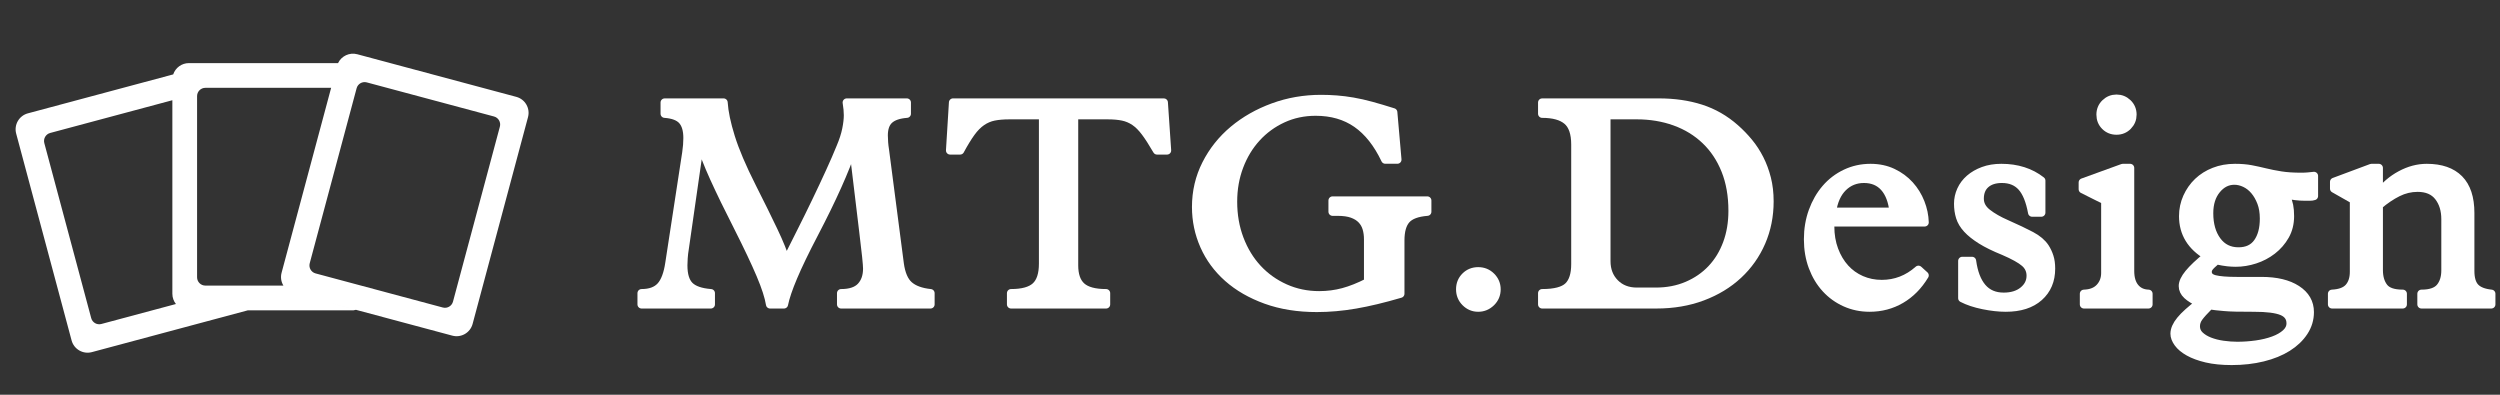 <svg clip-rule="evenodd" fill-rule="evenodd" stroke-linejoin="round" stroke-miterlimit="2" viewBox="0 0 152 24" xmlns="http://www.w3.org/2000/svg"><rect x="0" y="0" width="152" height="24" fill="#333333" stroke="none"/><g fill="#fff"><g fill-rule="nonzero" stroke="#fff" transform="matrix(.5 0 0 .5 60.833 1.008)"><path d="m-33.679 10.448c.072 1.152.366 2.556.882 4.212s1.374 3.672 2.574 6.048c1.032 2.04 1.908 3.816 2.628 5.328s1.224 2.76 1.512 3.744c.576-1.152 1.182-2.358 1.818-3.618s1.248-2.502 1.836-3.726 1.14-2.4 1.656-3.528.954-2.136 1.314-3.024c.336-.792.57-1.518.702-2.178s.198-1.23.198-1.71c0-.216-.012-.456-.036-.72s-.06-.54-.108-.828h7.308v1.368c-.96.072-1.668.312-2.124.72s-.684 1.044-.684 1.908c0 .264.012.552.036.864s.06.612.108.9l1.8 13.824c.168 1.248.546 2.13 1.134 2.646s1.458.834 2.61.954v1.368h-10.872v-1.368c1.104 0 1.908-.27 2.412-.81s.756-1.266.756-2.178c0-.48-.156-1.986-.468-4.518s-.72-5.922-1.224-10.17h-.072c-.912 2.736-2.472 6.216-4.68 10.44-1.104 2.112-1.95 3.864-2.538 5.256s-.966 2.508-1.134 3.348h-1.692c-.144-.912-.534-2.118-1.17-3.618s-1.542-3.414-2.718-5.742c-1.2-2.352-2.178-4.362-2.934-6.03s-1.302-3.078-1.638-4.23h-.072l-1.836 12.78c-.072.432-.12.834-.144 1.206s-.036.666-.036.882c0 1.152.252 1.98.756 2.484s1.368.804 2.592.9v1.368h-8.424v-1.368c1.032 0 1.806-.282 2.322-.846s.87-1.506 1.062-2.826l2.052-13.392c.048-.312.084-.624.108-.936s.036-.6.036-.864c0-.96-.21-1.674-.63-2.142s-1.134-.738-2.142-.81v-1.368z"/><path d="m19.853 10.448.396 5.832h-1.224c-.528-.912-1.002-1.65-1.422-2.214s-.852-.996-1.296-1.296-.924-.504-1.44-.612-1.134-.162-1.854-.162h-4.068v18.252c0 1.176.3 2.034.9 2.574s1.596.81 2.988.81v1.368h-11.556v-1.368c1.392 0 2.388-.276 2.988-.828s.9-1.476.9-2.772v-18.036h-4.068c-.744 0-1.38.054-1.908.162s-1.02.318-1.476.63-.888.75-1.296 1.314-.852 1.29-1.332 2.178h-1.224l.36-5.832z"/><path d="m38.969 10.016c.624 0 1.254.024 1.89.072s1.302.132 1.998.252 1.44.288 2.232.504 1.68.48 2.664.792l.504 5.76h-1.476c-.936-1.968-2.094-3.432-3.474-4.392s-3.042-1.44-4.986-1.44c-1.44 0-2.772.282-3.996.846s-2.286 1.338-3.186 2.322-1.602 2.142-2.106 3.474-.756 2.766-.756 4.302c0 1.632.264 3.144.792 4.536s1.26 2.592 2.196 3.6 2.046 1.8 3.33 2.376 2.67.864 4.158.864c1.008 0 1.98-.126 2.916-.378s1.944-.654 3.024-1.206v-5.22c0-.48-.06-.924-.18-1.332s-.324-.762-.612-1.062-.666-.534-1.134-.702-1.062-.252-1.782-.252h-.612v-1.368h11.52v1.368c-1.224.096-2.076.414-2.556.954s-.72 1.386-.72 2.538v6.48c-2.04.6-3.864 1.038-5.472 1.314s-3.168.414-4.68.414c-2.304 0-4.368-.33-6.192-.99s-3.366-1.548-4.626-2.664-2.22-2.418-2.88-3.906-.99-3.06-.99-4.716c0-1.872.408-3.612 1.224-5.22s1.92-2.994 3.312-4.158 3.006-2.082 4.842-2.754 3.774-1.008 5.814-1.008z"/><path d="m58.085 30.968c.624 0 1.152.216 1.584.648s.648.948.648 1.548c0 .624-.222 1.152-.666 1.584s-.966.648-1.566.648-1.116-.216-1.548-.648-.648-.96-.648-1.584.21-1.146.63-1.566.942-.63 1.566-.63z"/><path d="m73.673 29.744c0 1.08.342 1.968 1.026 2.664s1.578 1.044 2.682 1.044h2.304c1.392 0 2.664-.246 3.816-.738s2.136-1.17 2.952-2.034 1.446-1.896 1.89-3.096.666-2.52.666-3.96c0-1.848-.288-3.492-.864-4.932s-1.386-2.658-2.43-3.654-2.28-1.752-3.708-2.268-2.982-.774-4.662-.774h-3.672zm6.372-19.296c1.872 0 3.576.246 5.112.738s2.928 1.29 4.176 2.394c.6.528 1.152 1.098 1.656 1.71s.942 1.284 1.314 2.016.666 1.524.882 2.376.324 1.782.324 2.79c0 1.776-.33 3.426-.99 4.95s-1.596 2.85-2.808 3.978-2.664 2.01-4.356 2.646-3.558.954-5.598.954h-13.896v-1.368c1.536 0 2.592-.276 3.168-.828s.864-1.452.864-2.7v-14.544c0-1.368-.33-2.334-.99-2.898s-1.674-.846-3.042-.846v-1.368z"/><path d="m108.593 23.732c-.144-1.296-.522-2.286-1.134-2.97s-1.434-1.026-2.466-1.026c-1.008 0-1.86.342-2.556 1.026s-1.14 1.674-1.332 2.97zm-2.808-5.328c1.008 0 1.914.192 2.718.576s1.488.888 2.052 1.512 1.002 1.332 1.314 2.124.48 1.596.504 2.412h-11.484v.468c0 1.056.162 2.016.486 2.88s.762 1.602 1.314 2.214 1.212 1.086 1.98 1.422 1.596.504 2.484.504c1.68 0 3.168-.576 4.464-1.728l.756.684c-.768 1.272-1.728 2.244-2.88 2.916s-2.424 1.008-3.816 1.008c-1.056 0-2.04-.204-2.952-.612s-1.704-.978-2.376-1.71-1.2-1.608-1.584-2.628-.576-2.142-.576-3.366.192-2.364.576-3.42.912-1.974 1.584-2.754 1.476-1.392 2.412-1.836 1.944-.666 3.024-.666z"/><path d="m121.697 18.404c1.92 0 3.54.516 4.86 1.548v3.888h-1.116c-.264-1.44-.69-2.484-1.278-3.132s-1.386-.972-2.394-.972c-.84 0-1.5.21-1.98.63s-.72 1.014-.72 1.782c0 .672.306 1.248.918 1.728s1.386.924 2.322 1.332c1.248.552 2.256 1.032 3.024 1.44s1.332.888 1.692 1.44c.216.336.39.708.522 1.116s.198.888.198 1.44c0 1.44-.486 2.592-1.458 3.456s-2.322 1.296-4.05 1.296c-.84 0-1.758-.102-2.754-.306s-1.842-.486-2.538-.846v-4.536h1.188c.192 1.416.606 2.496 1.242 3.24s1.506 1.116 2.61 1.116c.984 0 1.776-.246 2.376-.738s.9-1.098.9-1.818c0-.624-.24-1.146-.72-1.566s-1.332-.894-2.556-1.422c-1.128-.456-2.046-.906-2.754-1.35s-1.272-.894-1.692-1.35-.708-.936-.864-1.44-.234-1.044-.234-1.62.12-1.128.36-1.656.588-.99 1.044-1.386 1.008-.714 1.656-.954 1.38-.36 2.196-.36z"/><path d="m136.457 18.404h.9v12.528c0 .864.198 1.536.594 2.016s.942.732 1.638.756v1.296h-7.848v-1.296c.84-.024 1.482-.276 1.926-.756s.666-1.068.666-1.764v-8.82l-2.736-1.368v-.828zm-.756-8.424c.528 0 .984.186 1.368.558s.576.834.576 1.386c0 .528-.186.984-.558 1.368s-.834.576-1.386.576-1.014-.186-1.386-.558-.558-.834-.558-1.386.192-1.014.576-1.386.84-.558 1.368-.558z"/><path d="m147.041 35.108c-.648.648-1.092 1.14-1.332 1.476s-.36.696-.36 1.08c0 .432.156.798.468 1.098s.714.546 1.206.738 1.038.33 1.638.414 1.176.126 1.728.126c.768 0 1.536-.054 2.304-.162s1.464-.276 2.088-.504 1.128-.516 1.512-.864.576-.75.576-1.206c0-.696-.348-1.188-1.044-1.476s-1.836-.432-3.42-.432c-.912 0-1.65-.006-2.214-.018s-1.032-.036-1.404-.072-.684-.066-.936-.09-.522-.06-.81-.108zm-.072-11.196c0 1.368.318 2.484.954 3.348s1.506 1.296 2.61 1.296c1.032 0 1.806-.36 2.322-1.08s.774-1.692.774-2.916c0-.744-.108-1.398-.324-1.962s-.492-1.044-.828-1.44-.72-.696-1.152-.9-.864-.306-1.296-.306c-.84 0-1.56.366-2.16 1.098s-.9 1.686-.9 2.862zm3.132-5.508c.744 0 1.398.054 1.962.162s1.14.234 1.728.378 1.224.27 1.908.378 1.506.162 2.466.162c.312 0 .588-.012.828-.036l.72-.072v2.448c-.144.048-.306.072-.486.072h-.594c-.768 0-1.56-.096-2.376-.288.216.552.36 1.008.432 1.368s.108.792.108 1.296c0 .888-.198 1.68-.594 2.376s-.912 1.29-1.548 1.782-1.344.864-2.124 1.116-1.554.378-2.322.378c-.312 0-.642-.018-.99-.054s-.798-.114-1.35-.234c-.456.384-.75.666-.882.846s-.198.366-.198.558c0 .456.288.756.864.9s1.476.216 2.7.216h2.988c1.8 0 3.228.342 4.284 1.026s1.584 1.602 1.584 2.754c0 .864-.24 1.662-.72 2.394s-1.14 1.362-1.98 1.89-1.842.936-3.006 1.224-2.43.432-3.798.432c-1.176 0-2.196-.102-3.06-.306s-1.584-.468-2.16-.792-1.008-.684-1.296-1.08-.432-.774-.432-1.134c0-.504.24-1.05.72-1.638s1.26-1.29 2.34-2.106c-.672-.312-1.182-.63-1.53-.954s-.522-.69-.522-1.098c0-.432.24-.942.72-1.53s1.236-1.302 2.268-2.142c-1.968-1.152-2.952-2.76-2.952-4.824 0-.816.162-1.584.486-2.304s.762-1.344 1.314-1.872 1.212-.942 1.98-1.242 1.608-.45 2.52-.45z"/><path d="m167.597 18.404v3.06h.072c.672-.912 1.53-1.65 2.574-2.214s2.106-.846 3.186-.846c1.728 0 3.042.456 3.942 1.368s1.35 2.28 1.35 4.104v7.056c0 .912.198 1.578.594 1.998s1.05.678 1.962.774v1.296h-8.496v-1.296c1.08 0 1.836-.258 2.268-.774s.648-1.206.648-2.07v-6.228c0-1.104-.282-2.016-.846-2.736s-1.41-1.08-2.538-1.08c-.84 0-1.644.192-2.412.576s-1.536.9-2.304 1.548v7.884c0 .864.204 1.56.612 2.088s1.176.792 2.304.792v1.296h-8.604v-1.296c.96-.048 1.644-.306 2.052-.774s.612-1.098.612-1.89v-8.748l-2.412-1.368v-.828l4.536-1.692z"/></g><path d="m48.581 3h-18.099c-.886 0-1.638.575-1.905 1.371l-17.637 4.726c-1.07.287-1.707 1.389-1.42 2.46l6.725 25.098c.287 1.07 1.389 1.707 2.46 1.42l18.94-5.075h-7.163 19.983l.291-.059-7.607-2.038c-.016-.004-.033-.009-.049-.014l.049.014 19.302 5.172c1.071.287 2.173-.35 2.46-1.42l6.725-25.098c.287-1.071-.349-2.173-1.42-2.46l-19.302-5.172c-.95-.254-1.925.218-2.333 1.075zm-20.107 4.505-14.827 3.973c-.537.144-.856.696-.712 1.232l5.691 21.238c.143.537.696.856 1.232.712l9.048-2.424c-.271-.342-.432-.775-.432-1.245zm1.979 25.495h.029l-.047-.001zm-.07-.002c.015 0 .03.001.045.001zm-.052-.004c.014.001.029.002.043.003zm-.025-.002.016.002-.04-.004zm-.058-.006.024.003-.036-.004zm-.06-.008c.01.002.021.004.032.005zm-.031-.004.007.001zm38.064-22.264c.144-.536-.175-1.088-.711-1.232l-15.443-4.138c-.536-.144-1.089.175-1.232.712l-5.691 21.238c-.144.536.175 1.088.711 1.232l15.443 4.138c.536.144 1.089-.175 1.232-.712zm-25.169 20.164.031.01zm-.048-.016.027.009zm-.047-.017.023.008zm-.046-.018.019.007zm-.045-.019.014.006zm-.044-.02.008.004zm-.043-.02h.001zm4.964-24.764h-15.263c-.555 0-1.006.451-1.006 1.006v21.988c0 .555.451 1.006 1.006 1.006h9.47c-.273-.451-.368-1.008-.221-1.557z" transform="matrix(.501 0 0 .501 -3.786 2.334)"/></g></svg>